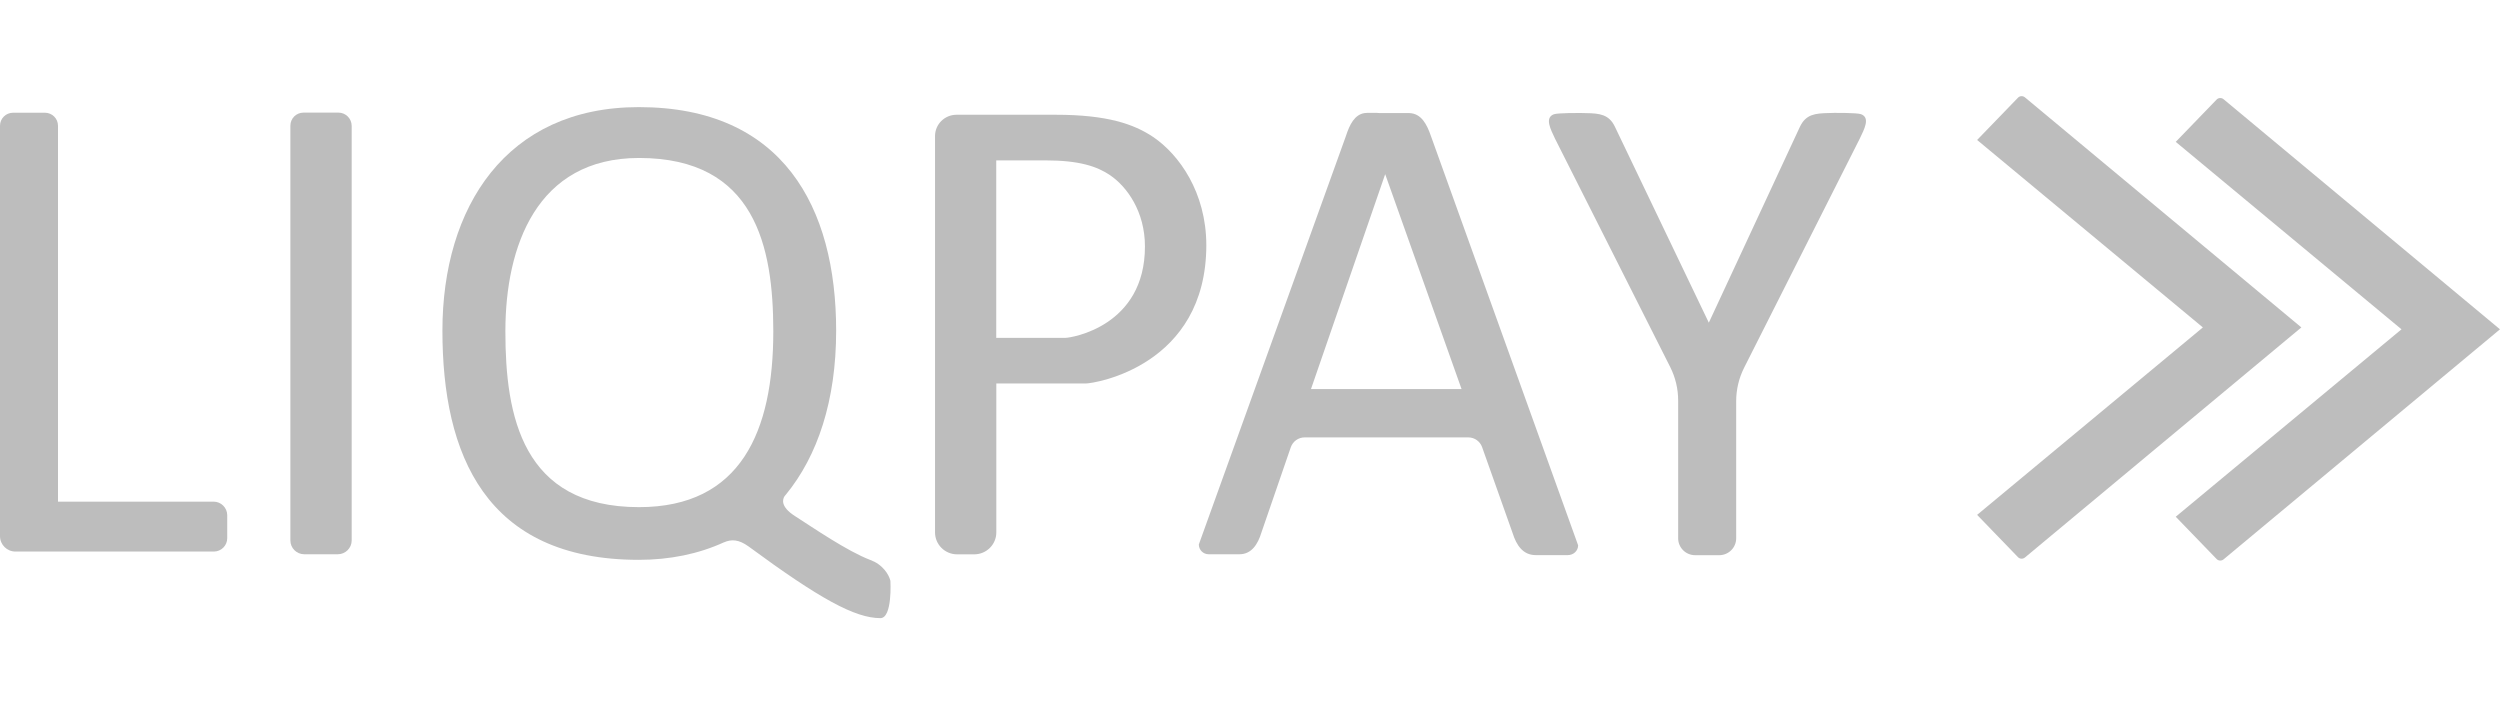 <svg width="91" height="26" viewBox="0 0 91 19" fill="none" xmlns="http://www.w3.org/2000/svg">
  <path d="M83.769 8.418L73.706 0.043C73.631 -0.018 73.522 -0.015 73.454 0.057L71.967 1.595L80.184 8.418L71.967 15.241L73.454 16.78C73.522 16.851 73.631 16.855 73.706 16.794L83.769 8.418Z" fill="#BDBDBD"/>
  <path d="M90.999 8.487L80.937 0.111C80.862 0.05 80.753 0.054 80.684 0.125L79.197 1.664L87.414 8.487L79.197 15.309L80.684 16.848C80.753 16.919 80.862 16.923 80.937 16.862L90.999 8.487Z" fill="#BDBDBD"/>
  <path d="M67.743 0.657C67.6 0.602 66.771 0.609 66.771 0.609C66.215 0.623 65.861 0.609 65.612 0.951C65.574 1.002 65.547 1.057 65.519 1.111L62.201 8.246L58.783 1.114C58.756 1.06 58.728 1.006 58.691 0.955C58.442 0.613 58.087 0.623 57.531 0.613C57.531 0.613 56.702 0.606 56.559 0.66C56.218 0.789 56.443 1.206 56.603 1.548L60.795 9.859C60.986 10.239 61.085 10.655 61.085 11.079V16.095C61.085 16.434 61.362 16.709 61.703 16.709H62.579C62.92 16.709 63.197 16.434 63.197 16.095V11.103C63.197 10.679 63.296 10.262 63.487 9.883L67.696 1.545C67.859 1.202 68.085 0.785 67.743 0.657Z" fill="#BDBDBD"/>
  <path d="M52.089 1.46C51.935 1.013 51.734 0.633 51.301 0.616H51.274H50.912H50.216C50.186 0.613 50.152 0.609 50.117 0.609H49.77C49.735 0.609 49.701 0.613 49.671 0.616C49.309 0.67 49.128 1.03 48.992 1.45L43.637 16.319C43.637 16.516 43.797 16.675 43.995 16.675H45.114C45.557 16.675 45.786 16.313 45.919 15.875L46.986 12.777C47.061 12.564 47.263 12.421 47.491 12.421H53.447C53.672 12.421 53.873 12.564 53.948 12.774L55.06 15.906C55.196 16.343 55.435 16.706 55.899 16.706H57.069C57.277 16.706 57.444 16.547 57.444 16.35L52.089 1.46ZM47.72 10.662L50.421 2.84L53.201 10.662H47.72Z" fill="#BDBDBD"/>
  <path d="M41.976 1.487C41.27 1.013 40.294 0.677 38.428 0.677H35.485H34.816C34.386 0.677 34.035 1.023 34.035 1.453V15.879C34.035 16.319 34.393 16.678 34.84 16.678H35.461C35.904 16.678 36.266 16.323 36.266 15.879V10.459C36.934 10.459 39.247 10.459 39.52 10.459C39.837 10.459 43.91 9.825 43.91 5.419C43.906 3.5 42.917 2.124 41.976 1.487ZM38.78 8.798C38.568 8.798 36.511 8.798 36.511 8.798H36.263V2.338H38.057C39.288 2.338 39.933 2.558 40.4 2.873C41.024 3.294 41.676 4.202 41.676 5.47C41.679 8.381 38.991 8.798 38.78 8.798Z" fill="#BDBDBD"/>
  <path d="M31.971 17.034C31.882 16.97 31.784 16.922 31.678 16.882C30.839 16.563 29.614 15.719 28.932 15.282C28.403 14.943 28.485 14.675 28.557 14.563C28.57 14.546 28.587 14.526 28.601 14.509C28.605 14.506 28.605 14.506 28.605 14.506C29.764 13.092 30.436 11.079 30.436 8.537C30.436 4.043 28.502 0.399 23.253 0.399C18.423 0.399 16.104 4.043 16.104 8.537C16.104 13.031 17.662 16.878 23.253 16.878C24.389 16.878 25.432 16.661 26.35 16.241H26.353C26.623 16.126 26.885 16.129 27.247 16.39C29.839 18.299 31.125 19 32.046 19C32.49 19 32.411 17.644 32.411 17.644C32.411 17.644 32.346 17.302 31.971 17.034ZM18.396 8.571C18.396 8.561 18.396 8.55 18.396 8.537C18.402 5.486 19.521 2.25 23.26 2.25C27.496 2.25 28.144 5.486 28.148 8.537C28.148 8.547 28.148 8.557 28.148 8.571C28.148 12.201 26.964 14.96 23.26 14.96C19.006 14.96 18.396 11.632 18.396 8.571Z" fill="#BDBDBD"/>
  <path d="M12.317 0.599H11.048C10.782 0.599 10.57 0.813 10.57 1.074V16.174C10.57 16.448 10.795 16.675 11.075 16.675H12.296C12.572 16.675 12.801 16.451 12.801 16.174V1.077C12.798 0.813 12.583 0.599 12.317 0.599Z" fill="#BDBDBD"/>
  <path d="M7.777 14.76H2.111V1.077C2.111 0.813 1.896 0.603 1.634 0.603H0.478C0.211 0.603 0 0.816 0 1.077V14.764V16.014C0 16.326 0.252 16.577 0.566 16.577H2.115H7.78C8.053 16.577 8.271 16.36 8.271 16.089V15.248C8.268 14.98 8.046 14.76 7.777 14.76Z" fill="#BDBDBD"/>
</svg>
